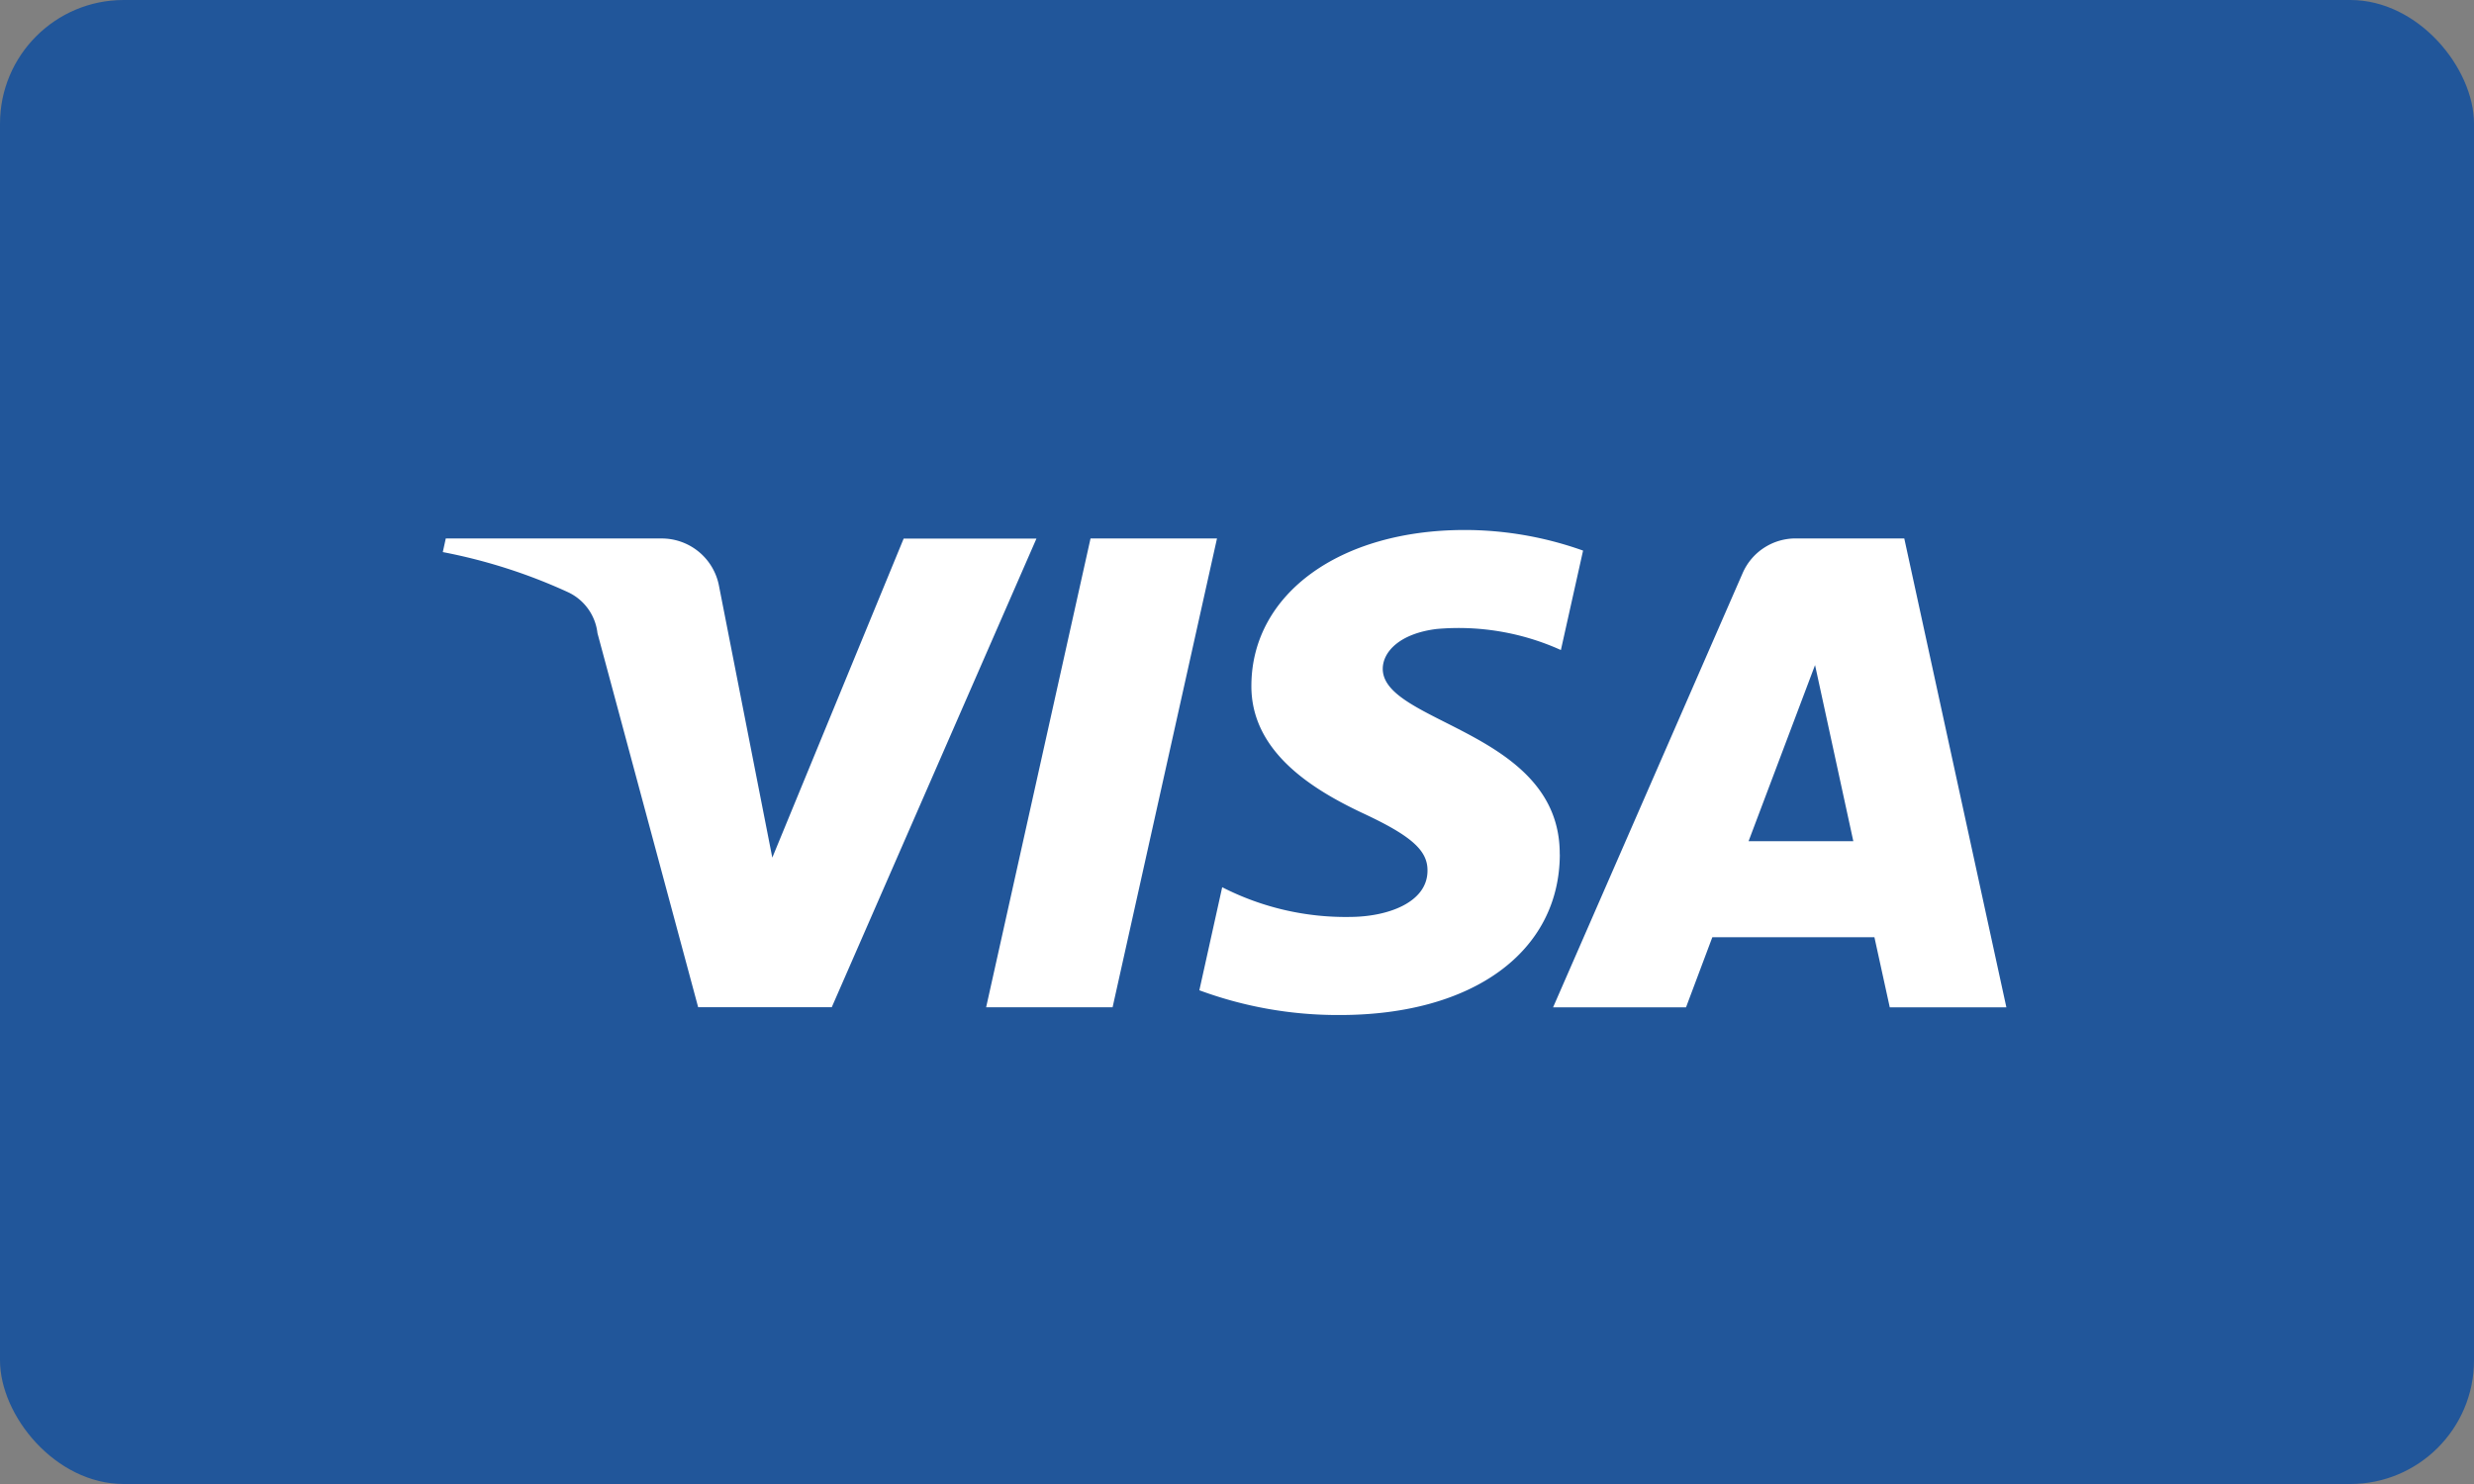 <svg height="36" viewBox="0 0 60 36" width="60" xmlns="http://www.w3.org/2000/svg"><rect x="0" y="0" width="60" height="36" fill="#808080" stroke="none"/><rect fill="#21569a" height="36" rx="3" width="60"/><path d="m57.725 35.92-2.532 11.373h-3.067l2.532-11.373zm12.892 7.344 1.612-4.272.928 4.272zm3.42 4.03h2.832l-2.476-11.374h-2.611a1.4 1.4 0 0 0 -1.306.834l-4.6 10.54h3.224l.638-1.7h3.931l.372 1.7zm-8-3.713c.012-3-4.32-3.168-4.292-4.512.01-.406.414-.84 1.3-.952a6.019 6.019 0 0 1 3.02.51l.538-2.412a8.546 8.546 0 0 0 -2.868-.5c-3.028 0-5.16 1.546-5.176 3.76-.019 1.637 1.522 2.55 2.681 3.1 1.2.557 1.6.914 1.59 1.412-.007.763-.952 1.1-1.831 1.114a6.582 6.582 0 0 1 -3.148-.72l-.554 2.5a9.691 9.691 0 0 0 3.408.6c3.218 0 5.324-1.528 5.334-3.892zm-12.689-7.662-4.966 11.373h-3.24l-2.442-9.074a1.251 1.251 0 0 0 -.727-1 13.241 13.241 0 0 0 -3.024-.967l.072-.33h5.214a1.414 1.414 0 0 1 1.414 1.159l1.291 6.583 3.186-7.74h3.22z" fill="#fff" transform="translate(-28.21 -22.858)"/></svg>